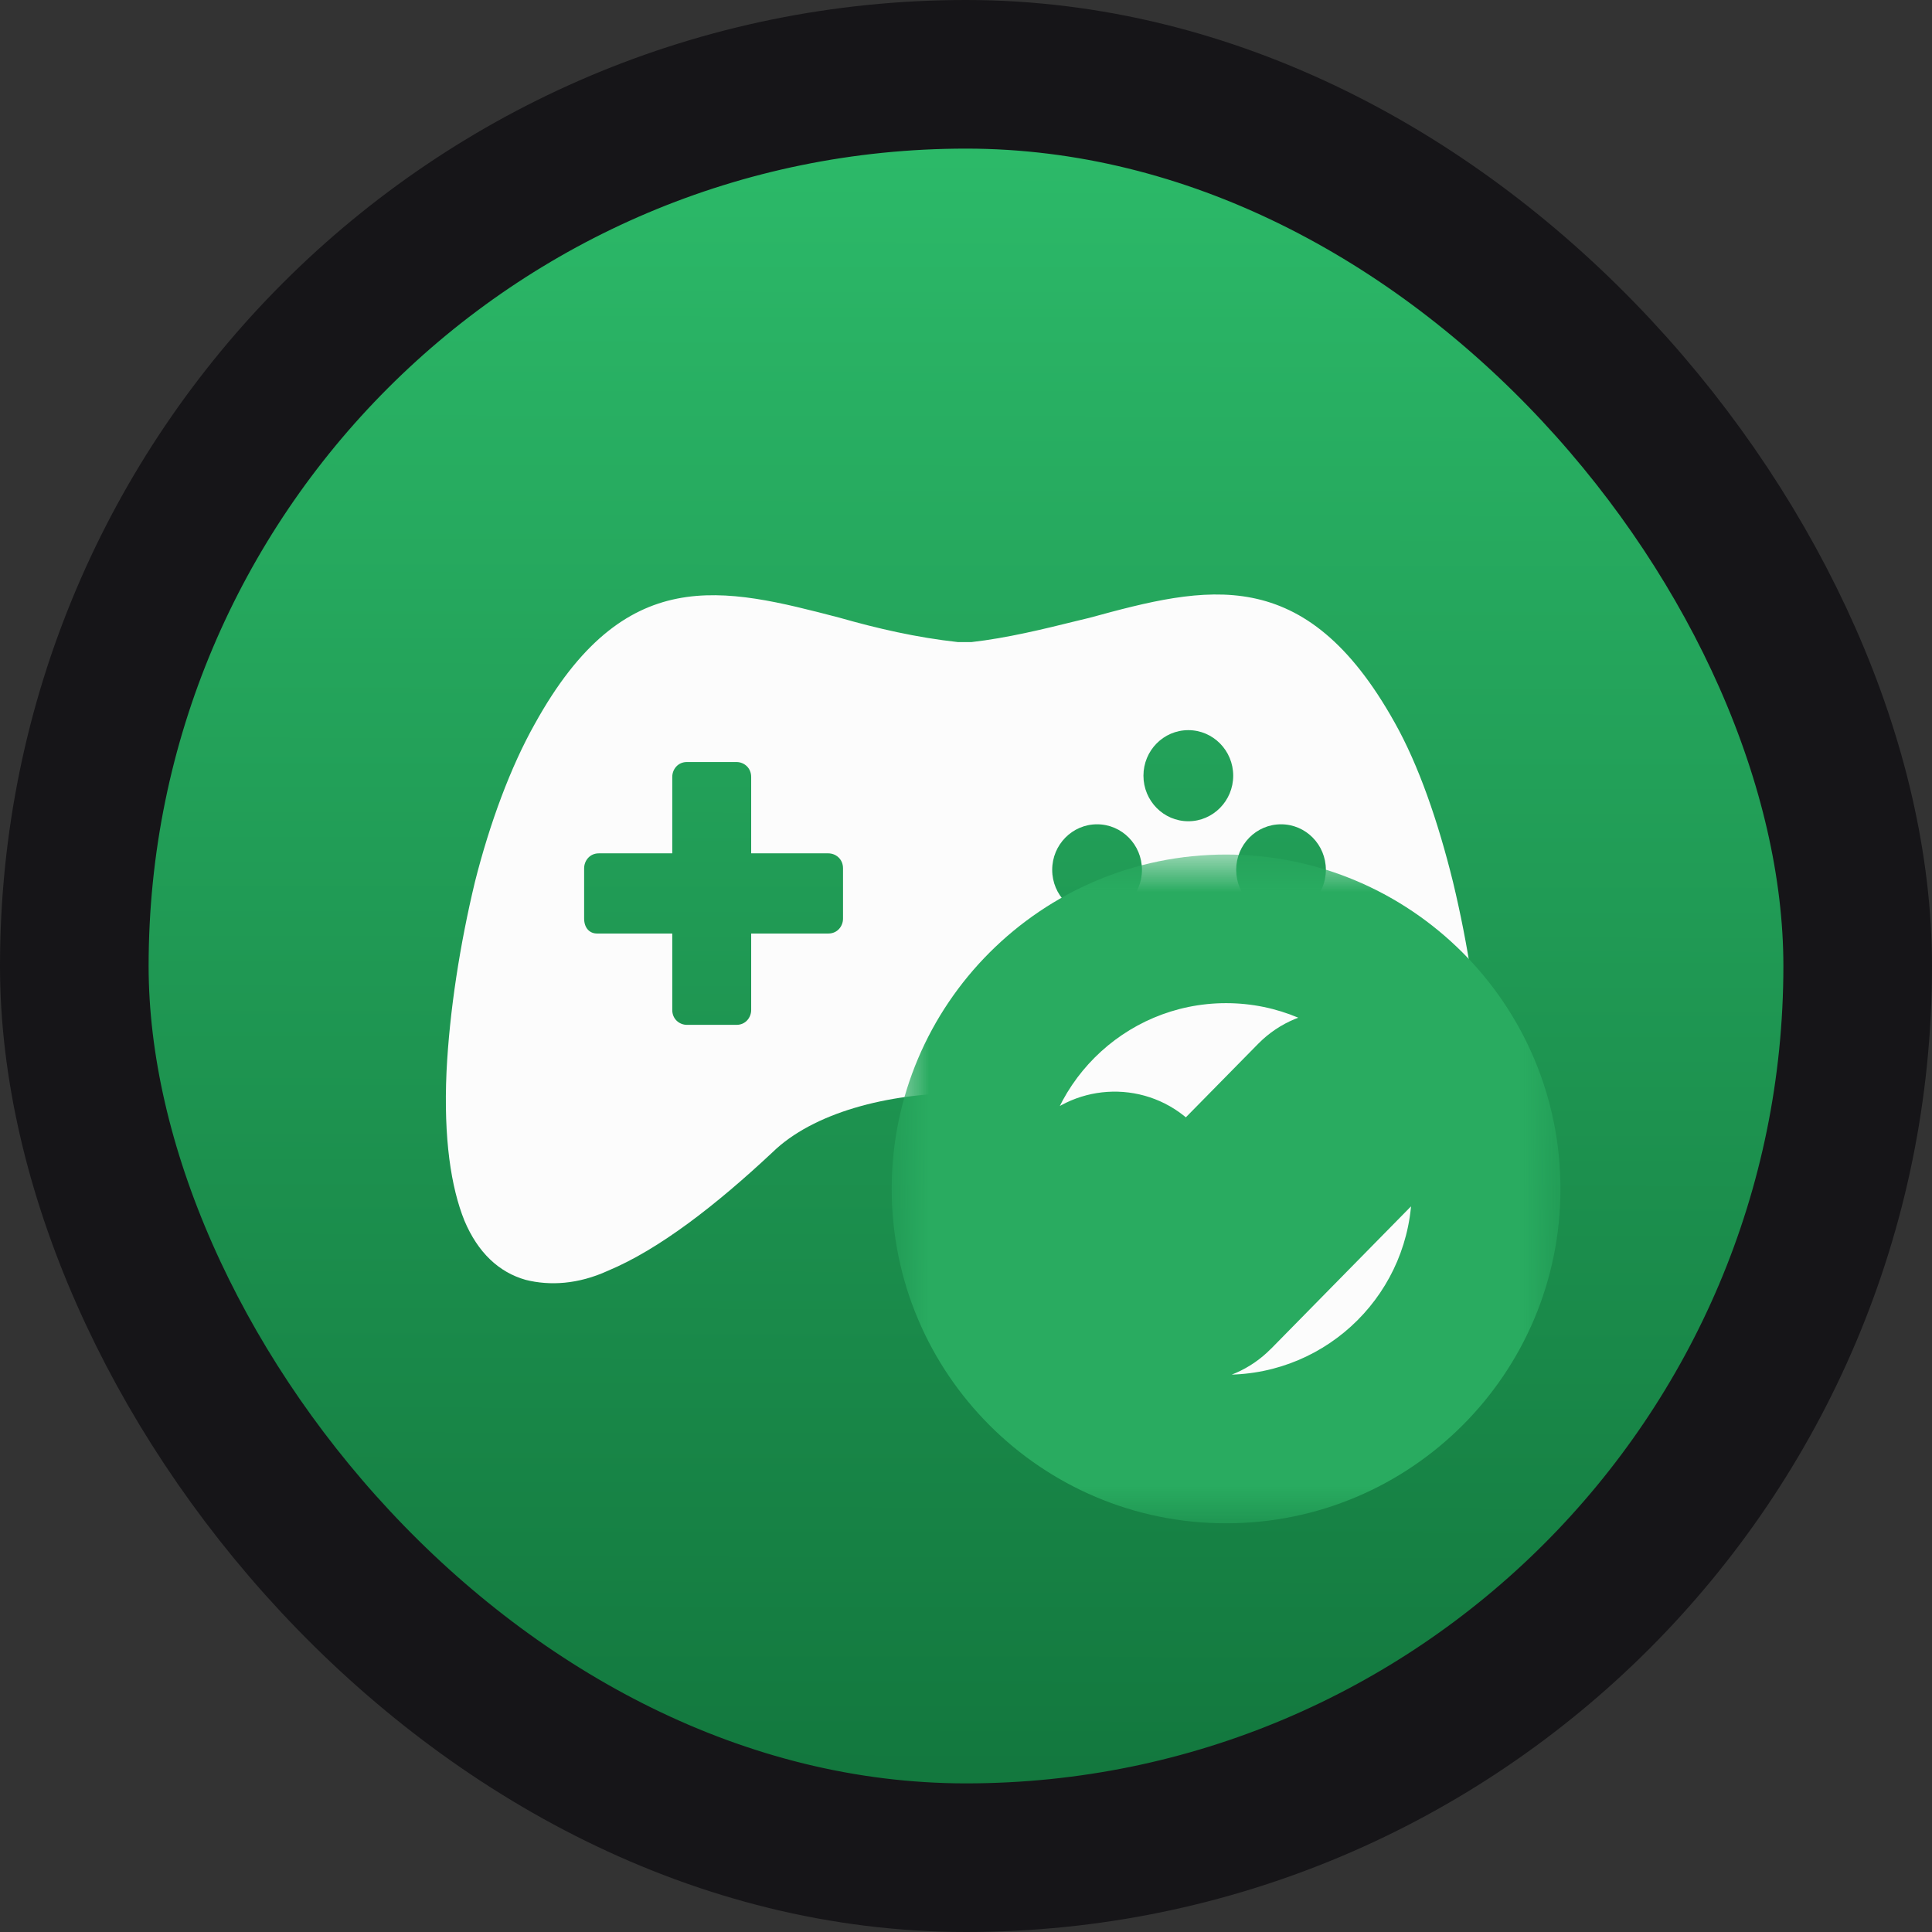 <svg width="26" height="26" viewBox="0 0 26 26" fill="none" xmlns="http://www.w3.org/2000/svg">
<rect x="0" y="0" width="26" height="26" fill="#333333" stroke="none"/>
<rect x="1" y="1" width="24" height="24" rx="12" fill="url(#paint0_linear_8706_4287)"/>
<rect x="1" y="1" width="24" height="24" rx="12" stroke="#161518" stroke-width="2"/>
<path fill-rule="evenodd" clip-rule="evenodd" d="M19.936 14.424C19.896 13.607 19.755 12.707 19.554 11.87C19.352 11.052 19.091 10.296 18.769 9.724C17.561 7.558 16.233 7.885 14.663 8.314L14.489 8.356C14.036 8.468 13.555 8.586 13.073 8.641H12.892C12.328 8.579 11.805 8.457 11.302 8.314L11.299 8.313C9.73 7.905 8.403 7.559 7.196 9.744C6.874 10.316 6.592 11.073 6.391 11.87C6.19 12.707 6.049 13.607 6.009 14.424C5.969 15.323 6.069 15.977 6.25 16.427C6.431 16.856 6.713 17.122 7.075 17.224C7.398 17.305 7.78 17.285 8.182 17.101C8.867 16.815 9.632 16.222 10.396 15.507C10.94 14.976 11.946 14.71 12.952 14.71C13.959 14.71 14.965 14.976 15.508 15.507C16.273 16.222 17.058 16.835 17.722 17.101C18.125 17.265 18.507 17.305 18.829 17.224C19.171 17.122 19.473 16.876 19.654 16.406C19.896 15.977 19.976 15.323 19.936 14.424ZM15.992 11.052C16.325 11.052 16.596 10.777 16.596 10.439C16.596 10.1 16.325 9.826 15.992 9.826C15.658 9.826 15.388 10.1 15.388 10.439C15.388 10.777 15.658 11.052 15.992 11.052ZM16.596 12.953C16.596 13.291 16.325 13.566 15.992 13.566C15.658 13.566 15.388 13.291 15.388 12.953C15.388 12.614 15.658 12.339 15.992 12.339C16.325 12.339 16.596 12.614 16.596 12.953ZM14.764 12.319C15.097 12.319 15.368 12.044 15.368 11.706C15.368 11.367 15.097 11.093 14.764 11.093C14.431 11.093 14.16 11.367 14.16 11.706C14.16 12.044 14.431 12.319 14.764 12.319ZM17.843 11.706C17.843 12.044 17.573 12.319 17.24 12.319C16.906 12.319 16.636 12.044 16.636 11.706C16.636 11.367 16.906 11.093 17.24 11.093C17.573 11.093 17.843 11.367 17.843 11.706ZM9.244 13.792H9.912C10.035 13.792 10.109 13.692 10.109 13.592V12.563H11.147C11.271 12.563 11.345 12.463 11.345 12.362V11.685C11.345 11.559 11.246 11.484 11.147 11.484H10.109V10.456C10.109 10.33 10.01 10.255 9.912 10.255H9.244C9.121 10.255 9.047 10.355 9.047 10.456V11.484H8.058C7.935 11.484 7.861 11.585 7.861 11.685V12.362C7.861 12.488 7.935 12.563 8.034 12.563H9.047V13.592C9.047 13.717 9.146 13.792 9.244 13.792Z" fill="#FCFCFC"/>
<mask id="path-3-outside-1_8706_4287" maskUnits="userSpaceOnUse" x="12" y="11.5" width="9" height="9" fill="black">
<rect fill="white" x="12" y="11.5" width="9" height="9"/>
<path fill-rule="evenodd" clip-rule="evenodd" d="M16.5 19.5C18.433 19.5 20 17.933 20 16C20 14.067 18.433 12.5 16.5 12.5C14.567 12.5 13 14.067 13 16C13 17.933 14.567 19.5 16.5 19.5ZM18.351 14.744C18.154 14.55 17.837 14.553 17.644 14.749L16.009 16.412L15.33 15.815C15.123 15.633 14.806 15.653 14.624 15.861C14.442 16.068 14.463 16.385 14.67 16.567L15.704 17.476C15.903 17.651 16.205 17.64 16.391 17.451L18.356 15.451C18.55 15.254 18.547 14.937 18.351 14.744Z"/>
</mask>
<path fill-rule="evenodd" clip-rule="evenodd" d="M16.5 19.5C18.433 19.5 20 17.933 20 16C20 14.067 18.433 12.5 16.5 12.5C14.567 12.5 13 14.067 13 16C13 17.933 14.567 19.5 16.5 19.5ZM18.351 14.744C18.154 14.55 17.837 14.553 17.644 14.749L16.009 16.412L15.33 15.815C15.123 15.633 14.806 15.653 14.624 15.861C14.442 16.068 14.463 16.385 14.67 16.567L15.704 17.476C15.903 17.651 16.205 17.64 16.391 17.451L18.356 15.451C18.55 15.254 18.547 14.937 18.351 14.744Z" fill="#FCFCFC"/>
<path d="M17.644 14.749L18.357 15.451L18.357 15.451L17.644 14.749ZM18.351 14.744L19.052 14.031L19.052 14.03L18.351 14.744ZM16.009 16.412L15.348 17.163L16.059 17.787L16.722 17.113L16.009 16.412ZM15.33 15.815L15.99 15.064L15.99 15.063L15.33 15.815ZM14.624 15.861L13.873 15.201L13.873 15.201L14.624 15.861ZM14.67 16.567L15.33 15.816L15.33 15.816L14.67 16.567ZM15.704 17.476L15.044 18.227L15.044 18.227L15.704 17.476ZM16.391 17.451L17.103 18.152L17.104 18.152L16.391 17.451ZM18.356 15.451L19.07 16.152L19.07 16.151L18.356 15.451ZM20 16H19C19 17.381 17.881 18.5 16.5 18.5V19.5V20.5C18.985 20.5 21 18.485 21 16H20ZM16.5 12.5V13.5C17.881 13.5 19 14.619 19 16H20H21C21 13.515 18.985 11.5 16.5 11.5V12.5ZM13 16H14C14 14.619 15.119 13.5 16.5 13.5V12.5V11.5C14.015 11.5 12 13.515 12 16H13ZM16.5 19.5V18.5C15.119 18.5 14 17.381 14 16H13H12C12 18.485 14.015 20.5 16.5 20.5V19.5ZM17.644 14.749L18.357 15.451C18.163 15.648 17.846 15.65 17.65 15.457L18.351 14.744L19.052 14.03C18.461 13.45 17.512 13.457 16.931 14.048L17.644 14.749ZM16.009 16.412L16.722 17.113L18.357 15.451L17.644 14.749L16.931 14.048L15.296 15.71L16.009 16.412ZM15.33 15.815L14.67 16.566L15.348 17.163L16.009 16.412L16.669 15.661L15.99 15.064L15.33 15.815ZM14.624 15.861L15.375 16.521C15.193 16.728 14.878 16.749 14.67 16.566L15.33 15.815L15.99 15.063C15.367 14.517 14.419 14.579 13.873 15.201L14.624 15.861ZM14.67 16.567L15.33 15.816C15.537 15.997 15.558 16.313 15.375 16.521L14.624 15.861L13.873 15.201C13.326 15.824 13.388 16.772 14.01 17.318L14.67 16.567ZM15.704 17.476L16.364 16.725L15.33 15.816L14.67 16.567L14.01 17.318L15.044 18.227L15.704 17.476ZM16.391 17.451L15.678 16.749C15.863 16.562 16.163 16.548 16.364 16.725L15.704 17.476L15.044 18.227C15.643 18.754 16.547 18.718 17.103 18.152L16.391 17.451ZM18.356 15.451L17.643 14.75L15.678 16.75L16.391 17.451L17.104 18.152L19.07 16.152L18.356 15.451ZM18.351 14.744L17.649 15.457C17.452 15.263 17.45 14.946 17.643 14.75L18.356 15.451L19.07 16.151C19.65 15.561 19.643 14.612 19.052 14.031L18.351 14.744Z" fill="#29AB60" mask="url(#path-3-outside-1_8706_4287)"/>
<defs>
<linearGradient id="paint0_linear_8706_4287" x1="-3.548" y1="-4.949" x2="-3.585" y2="24.446" gradientUnits="userSpaceOnUse">
<stop stop-color="#34CE76"/>
<stop offset="1" stop-color="#12763D"/>
</linearGradient>
</defs>
</svg>
